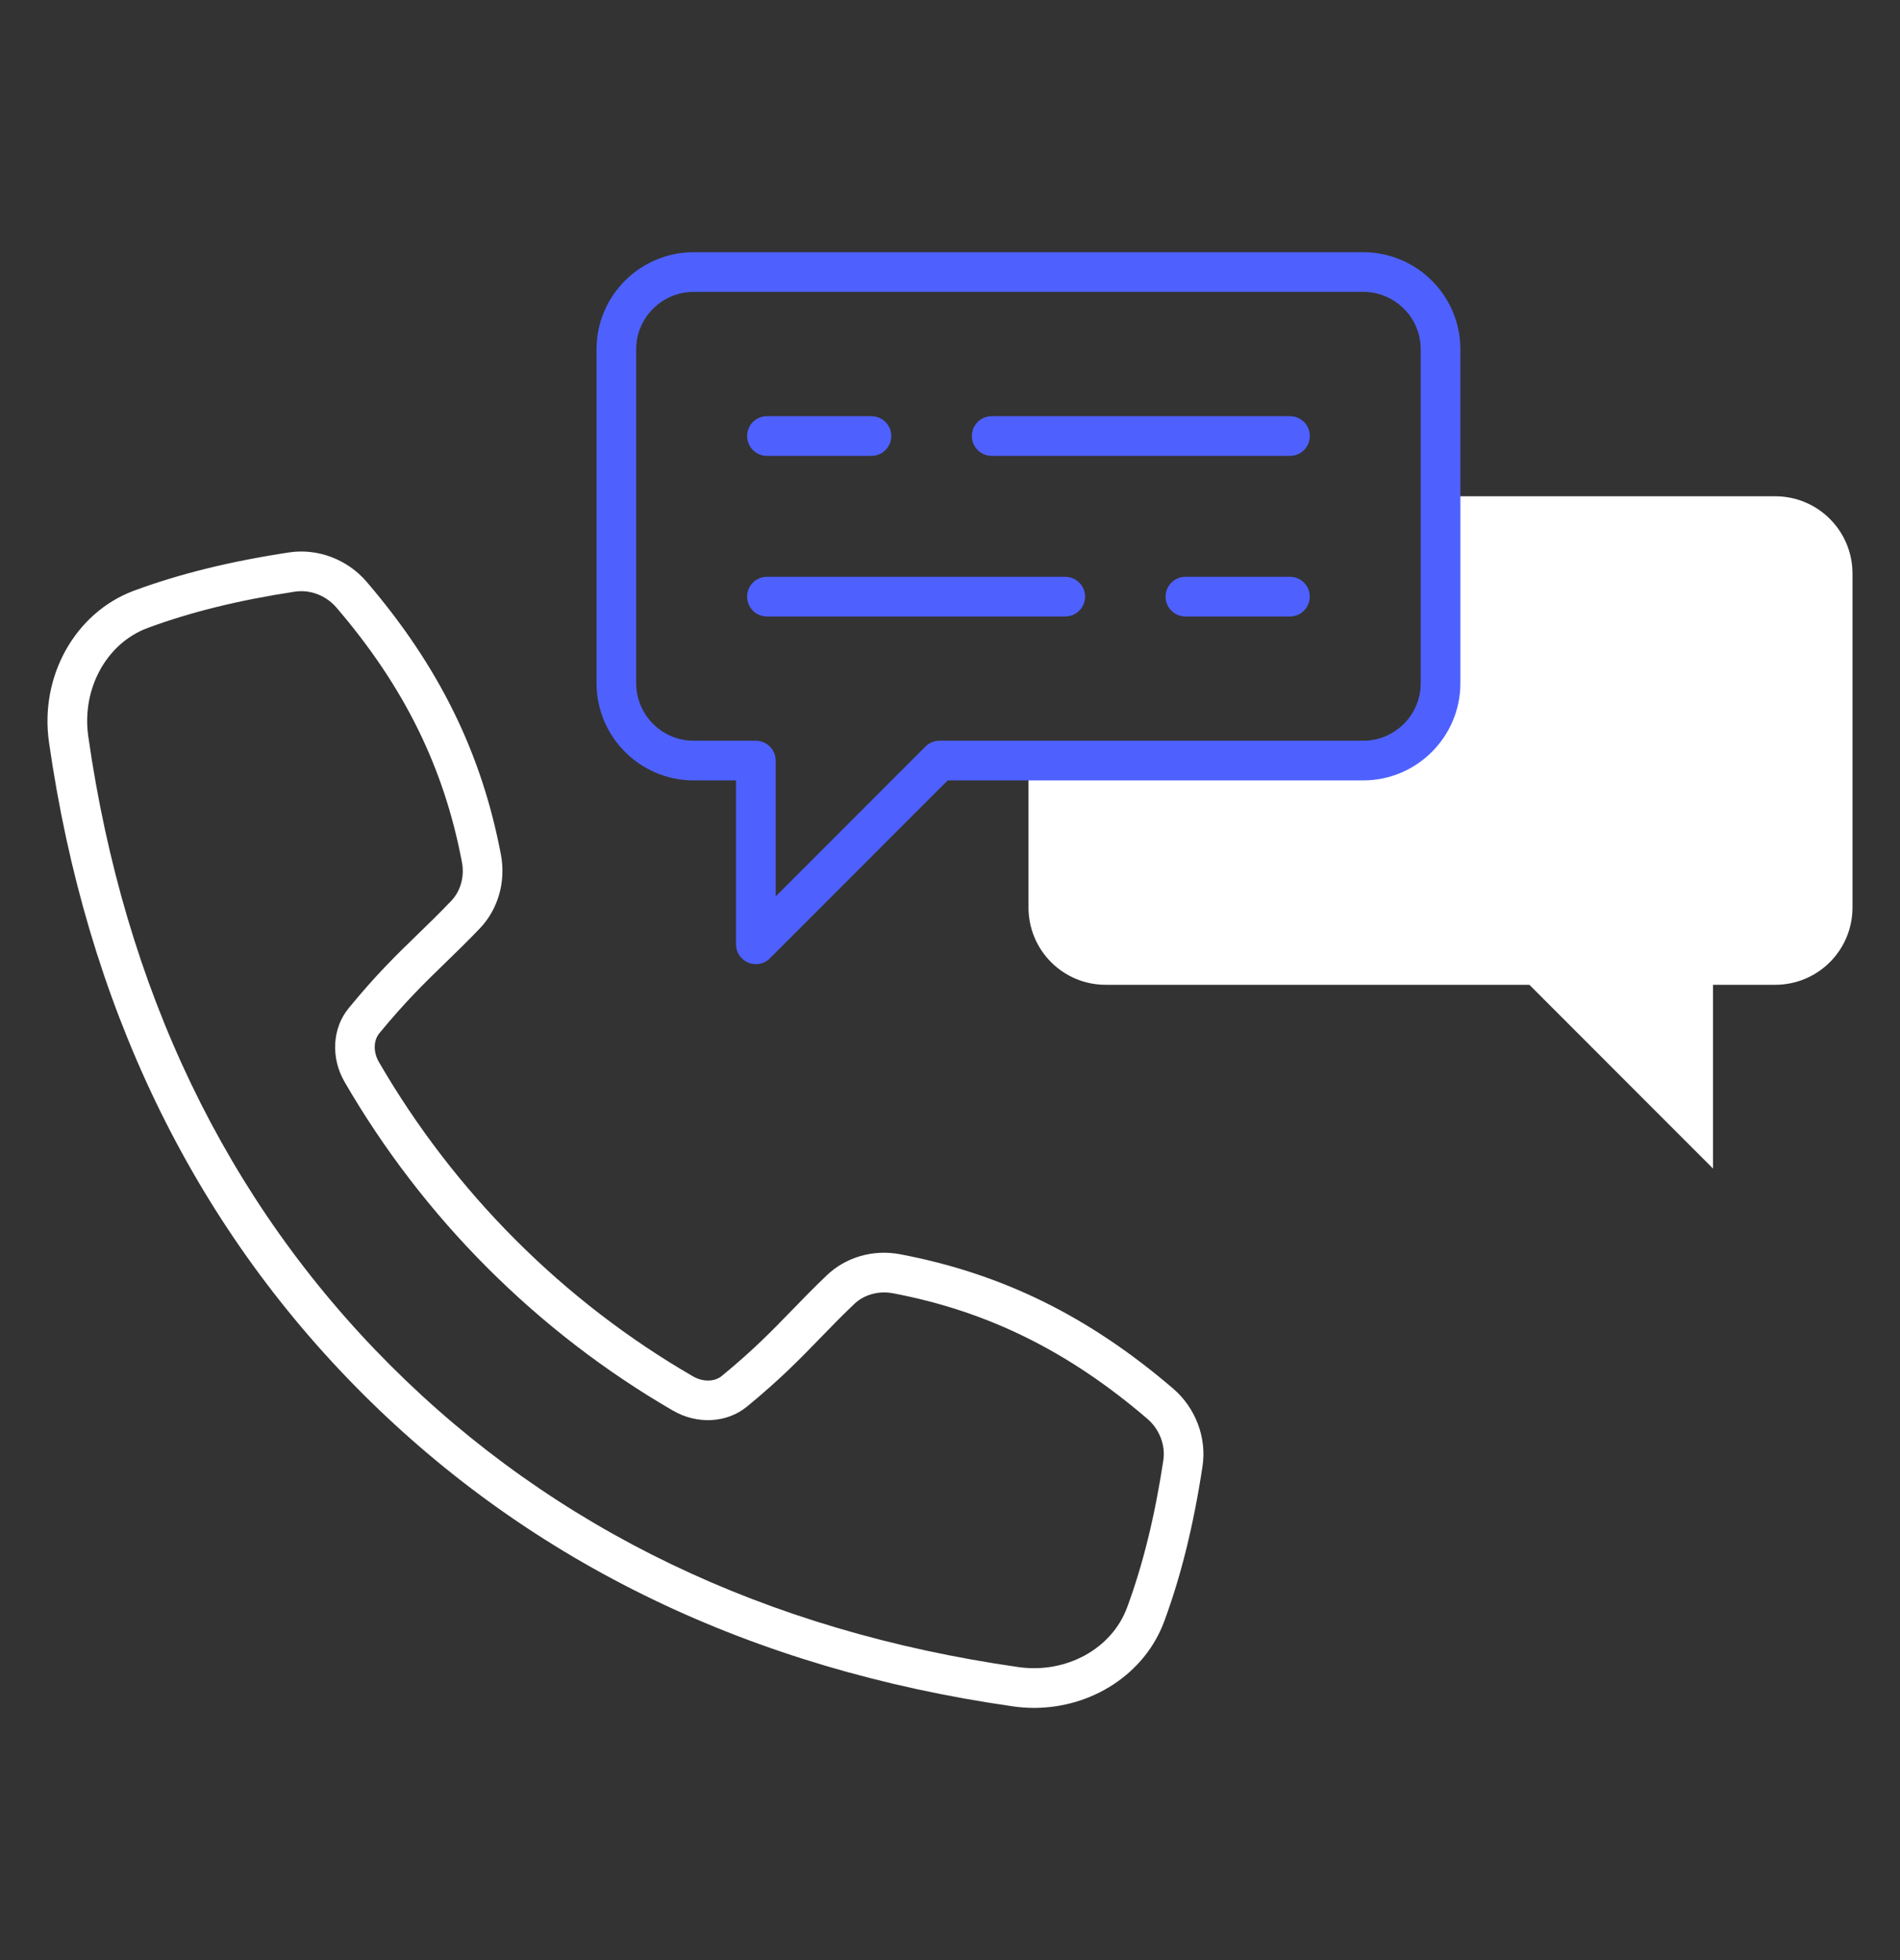 <svg width="32" height="33" viewBox="0 0 32 33" fill="none" xmlns="http://www.w3.org/2000/svg">
<rect x="0" y="0" width="32" height="33" fill="#333333" stroke="none"/>
<path d="M31.2 9.658V15.277C31.2 15.999 30.618 16.58 29.897 16.58H28.851V19.674L25.758 16.58H18.622C17.904 16.58 17.322 15.999 17.322 15.277V12.805H22.958C23.676 12.805 24.261 12.224 24.261 11.502V8.355H29.897C30.618 8.355 31.2 8.937 31.2 9.658Z" fill="white"/>
<path d="M12.73 16.233C12.687 16.233 12.643 16.224 12.602 16.207C12.477 16.156 12.396 16.034 12.396 15.899V13.139H11.684C10.781 13.139 10.047 12.405 10.047 11.502V5.88C10.047 4.979 10.781 4.246 11.684 4.246H22.959C23.861 4.246 24.596 4.979 24.596 5.88V11.502C24.596 12.405 23.861 13.139 22.959 13.139H15.961L12.966 16.135C12.902 16.199 12.816 16.233 12.73 16.233ZM11.684 4.914C11.15 4.914 10.715 5.347 10.715 5.88V11.502C10.715 12.037 11.15 12.471 11.684 12.471H12.73C12.914 12.471 13.064 12.621 13.064 12.805V15.092L15.587 12.569C15.649 12.506 15.734 12.471 15.823 12.471H22.959C23.493 12.471 23.928 12.037 23.928 11.502V5.88C23.928 5.347 23.493 4.914 22.959 4.914H11.684Z" fill="#4E61FF"/>
<path d="M21.726 7.675H16.702C16.518 7.675 16.368 7.525 16.368 7.341C16.368 7.156 16.518 7.007 16.702 7.007H21.726C21.911 7.007 22.06 7.156 22.06 7.341C22.06 7.525 21.911 7.675 21.726 7.675Z" fill="#4E61FF"/>
<path d="M14.677 7.675H12.917C12.732 7.675 12.583 7.525 12.583 7.341C12.583 7.156 12.732 7.007 12.917 7.007H14.677C14.862 7.007 15.011 7.156 15.011 7.341C15.011 7.525 14.862 7.675 14.677 7.675Z" fill="#4E61FF"/>
<path d="M17.941 10.379H12.917C12.732 10.379 12.583 10.23 12.583 10.045C12.583 9.861 12.732 9.711 12.917 9.711H17.941C18.125 9.711 18.275 9.861 18.275 10.045C18.275 10.23 18.125 10.379 17.941 10.379Z" fill="#4E61FF"/>
<path d="M21.725 10.379H19.965C19.78 10.379 19.631 10.23 19.631 10.045C19.631 9.861 19.78 9.711 19.965 9.711H21.725C21.91 9.711 22.059 9.861 22.059 10.045C22.059 10.23 21.91 10.379 21.725 10.379Z" fill="#4E61FF"/>
<path d="M17.414 28.754C17.297 28.754 17.178 28.745 17.059 28.728C12.655 28.098 8.967 26.324 6.098 23.455C3.23 20.587 1.455 16.899 0.825 12.495C0.666 11.384 1.268 10.312 2.256 9.945C3.02 9.662 3.874 9.451 4.867 9.301C5.35 9.227 5.851 9.417 6.175 9.795C7.393 11.217 8.112 12.677 8.437 14.391C8.522 14.845 8.39 15.307 8.082 15.63C7.868 15.854 7.678 16.037 7.494 16.216C7.152 16.548 6.829 16.861 6.388 17.397C6.288 17.52 6.285 17.715 6.383 17.883C7.017 18.975 7.79 19.981 8.681 20.872C9.579 21.771 10.585 22.544 11.671 23.172C11.838 23.269 12.033 23.266 12.156 23.166C12.693 22.725 13.006 22.401 13.338 22.059C13.517 21.875 13.7 21.685 13.924 21.472C14.246 21.164 14.708 21.03 15.162 21.117C16.876 21.442 18.337 22.16 19.759 23.379C20.136 23.703 20.326 24.204 20.253 24.686C20.102 25.679 19.891 26.533 19.608 27.297C19.282 28.18 18.392 28.754 17.414 28.754ZM5.075 9.953C5.039 9.953 5.003 9.956 4.967 9.961C4.02 10.105 3.209 10.305 2.488 10.572C1.793 10.829 1.372 11.598 1.487 12.4C2.096 16.658 3.807 20.219 6.571 22.983C9.335 25.747 12.895 27.458 17.153 28.067C17.955 28.181 18.724 27.761 18.982 27.065C19.249 26.344 19.449 25.533 19.593 24.586C19.631 24.33 19.528 24.062 19.324 23.887C17.994 22.747 16.632 22.075 15.038 21.773C14.797 21.728 14.552 21.796 14.386 21.955C14.169 22.162 13.991 22.345 13.818 22.524C13.472 22.88 13.146 23.217 12.58 23.682C12.243 23.958 11.744 23.986 11.336 23.75C10.2 23.093 9.148 22.284 8.209 21.345C7.277 20.413 6.468 19.361 5.805 18.218C5.568 17.811 5.595 17.311 5.872 16.974C6.336 16.408 6.672 16.082 7.028 15.737C7.208 15.563 7.391 15.385 7.599 15.168C7.758 15.001 7.826 14.757 7.78 14.516C7.478 12.921 6.807 11.559 5.667 10.23C5.516 10.054 5.297 9.953 5.075 9.953Z" fill="white"/>
</svg>
